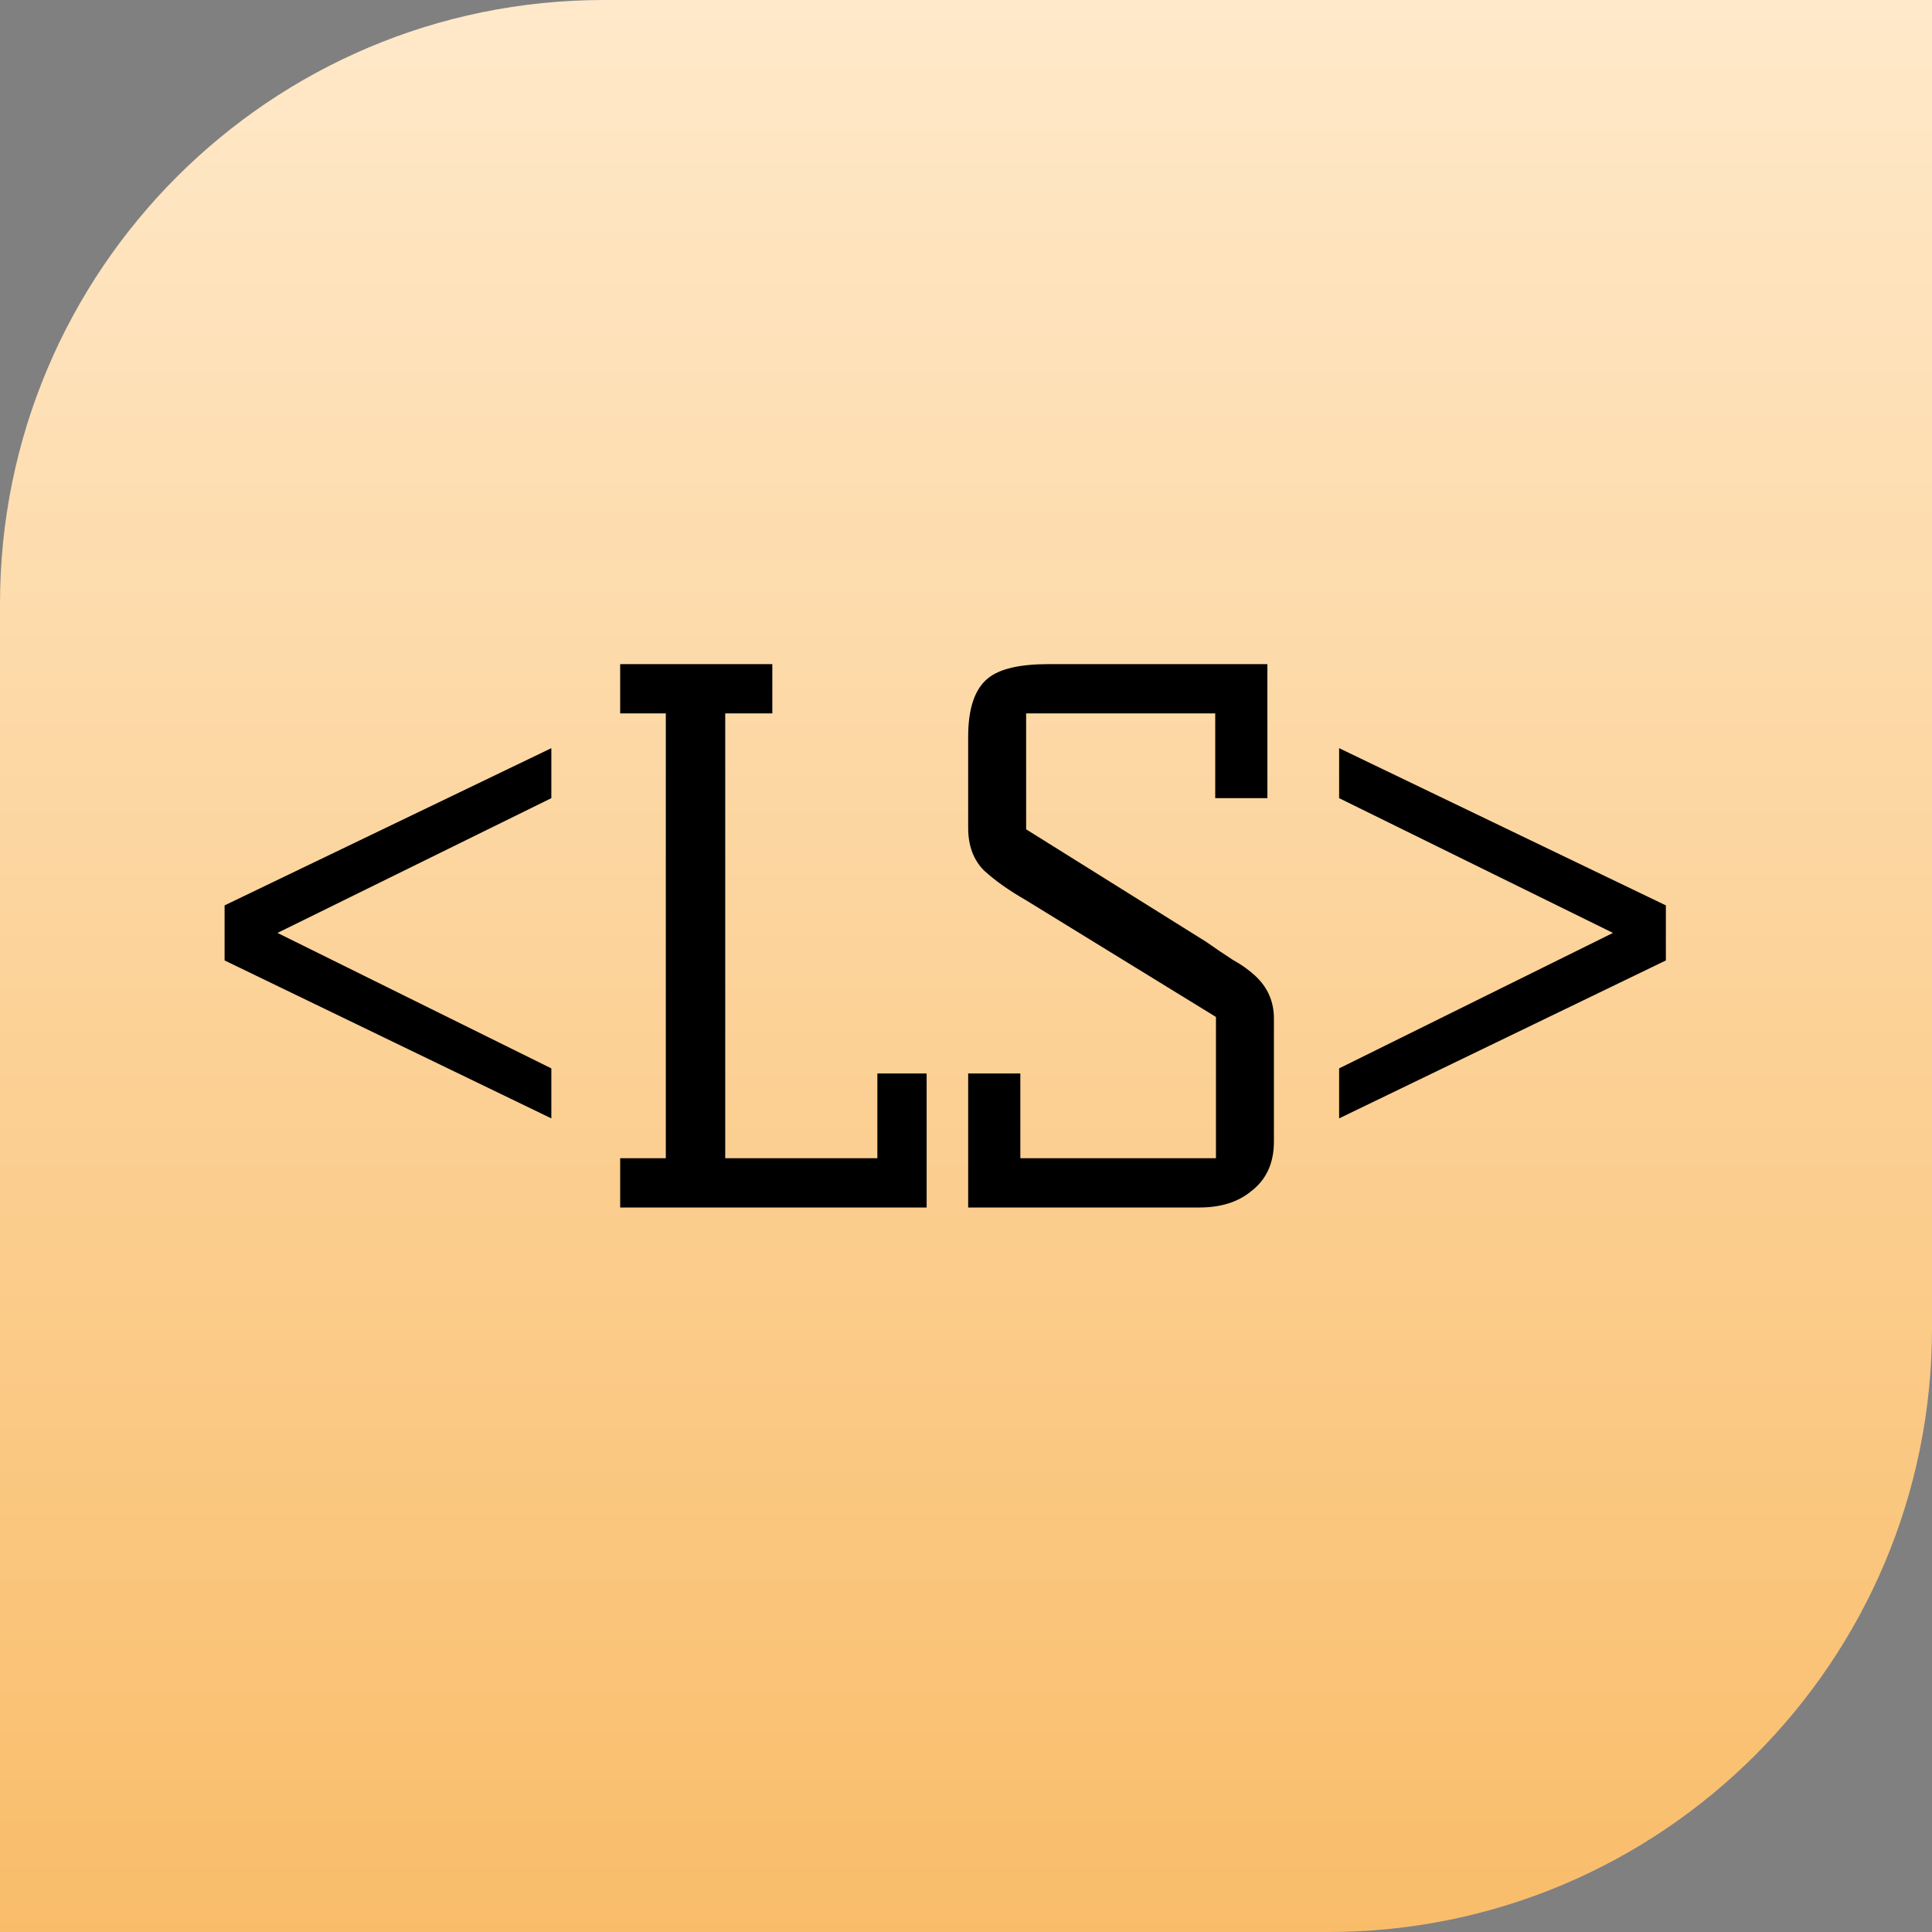 <svg width="32" height="32" viewBox="0 0 32 32" fill="none" xmlns="http://www.w3.org/2000/svg">
<rect x="0" y="0" width="32" height="32" fill="#808080" stroke="none"/>
<path d="M0 10C0 4.477 4.477 0 10 0H32V22C32 27.523 27.523 32 22 32H0V10Z" fill="url(#paint0_linear_4_8)"/>
<path d="M3.72 15.908V14.996L9.132 12.392V13.22L4.596 15.452L9.132 17.696V18.524L3.72 15.908ZM10.272 19.184H11.028V11.816H10.272V11H12.792V11.816H12.012V19.184H14.532V17.78H15.348V20H10.272V19.184ZM19.972 15.596C20.132 15.708 20.28 15.808 20.416 15.896C20.56 15.976 20.684 16.064 20.788 16.16C20.996 16.352 21.1 16.588 21.1 16.868V18.908C21.1 19.268 20.972 19.544 20.716 19.736C20.5 19.912 20.216 20 19.864 20H16.036V17.78H16.9V19.184H20.14V16.844L16.996 14.912C16.716 14.752 16.484 14.588 16.3 14.42C16.124 14.244 16.036 14.008 16.036 13.712V12.2C16.036 11.728 16.148 11.404 16.372 11.228C16.564 11.076 16.896 11 17.368 11H20.992V13.22H20.128V11.816H16.996V13.736L19.972 15.596ZM22.18 12.392L27.592 14.996V15.908L22.18 18.524V17.696L26.716 15.452L22.18 13.22V12.392Z" fill="black"/>
<defs>
<linearGradient id="paint0_linear_4_8" x1="16" y1="0" x2="16" y2="32" gradientUnits="userSpaceOnUse">
<stop stop-color="#FFE9CA"/>
<stop offset="1" stop-color="#F9BD6A"/>
</linearGradient>
</defs>
</svg>
